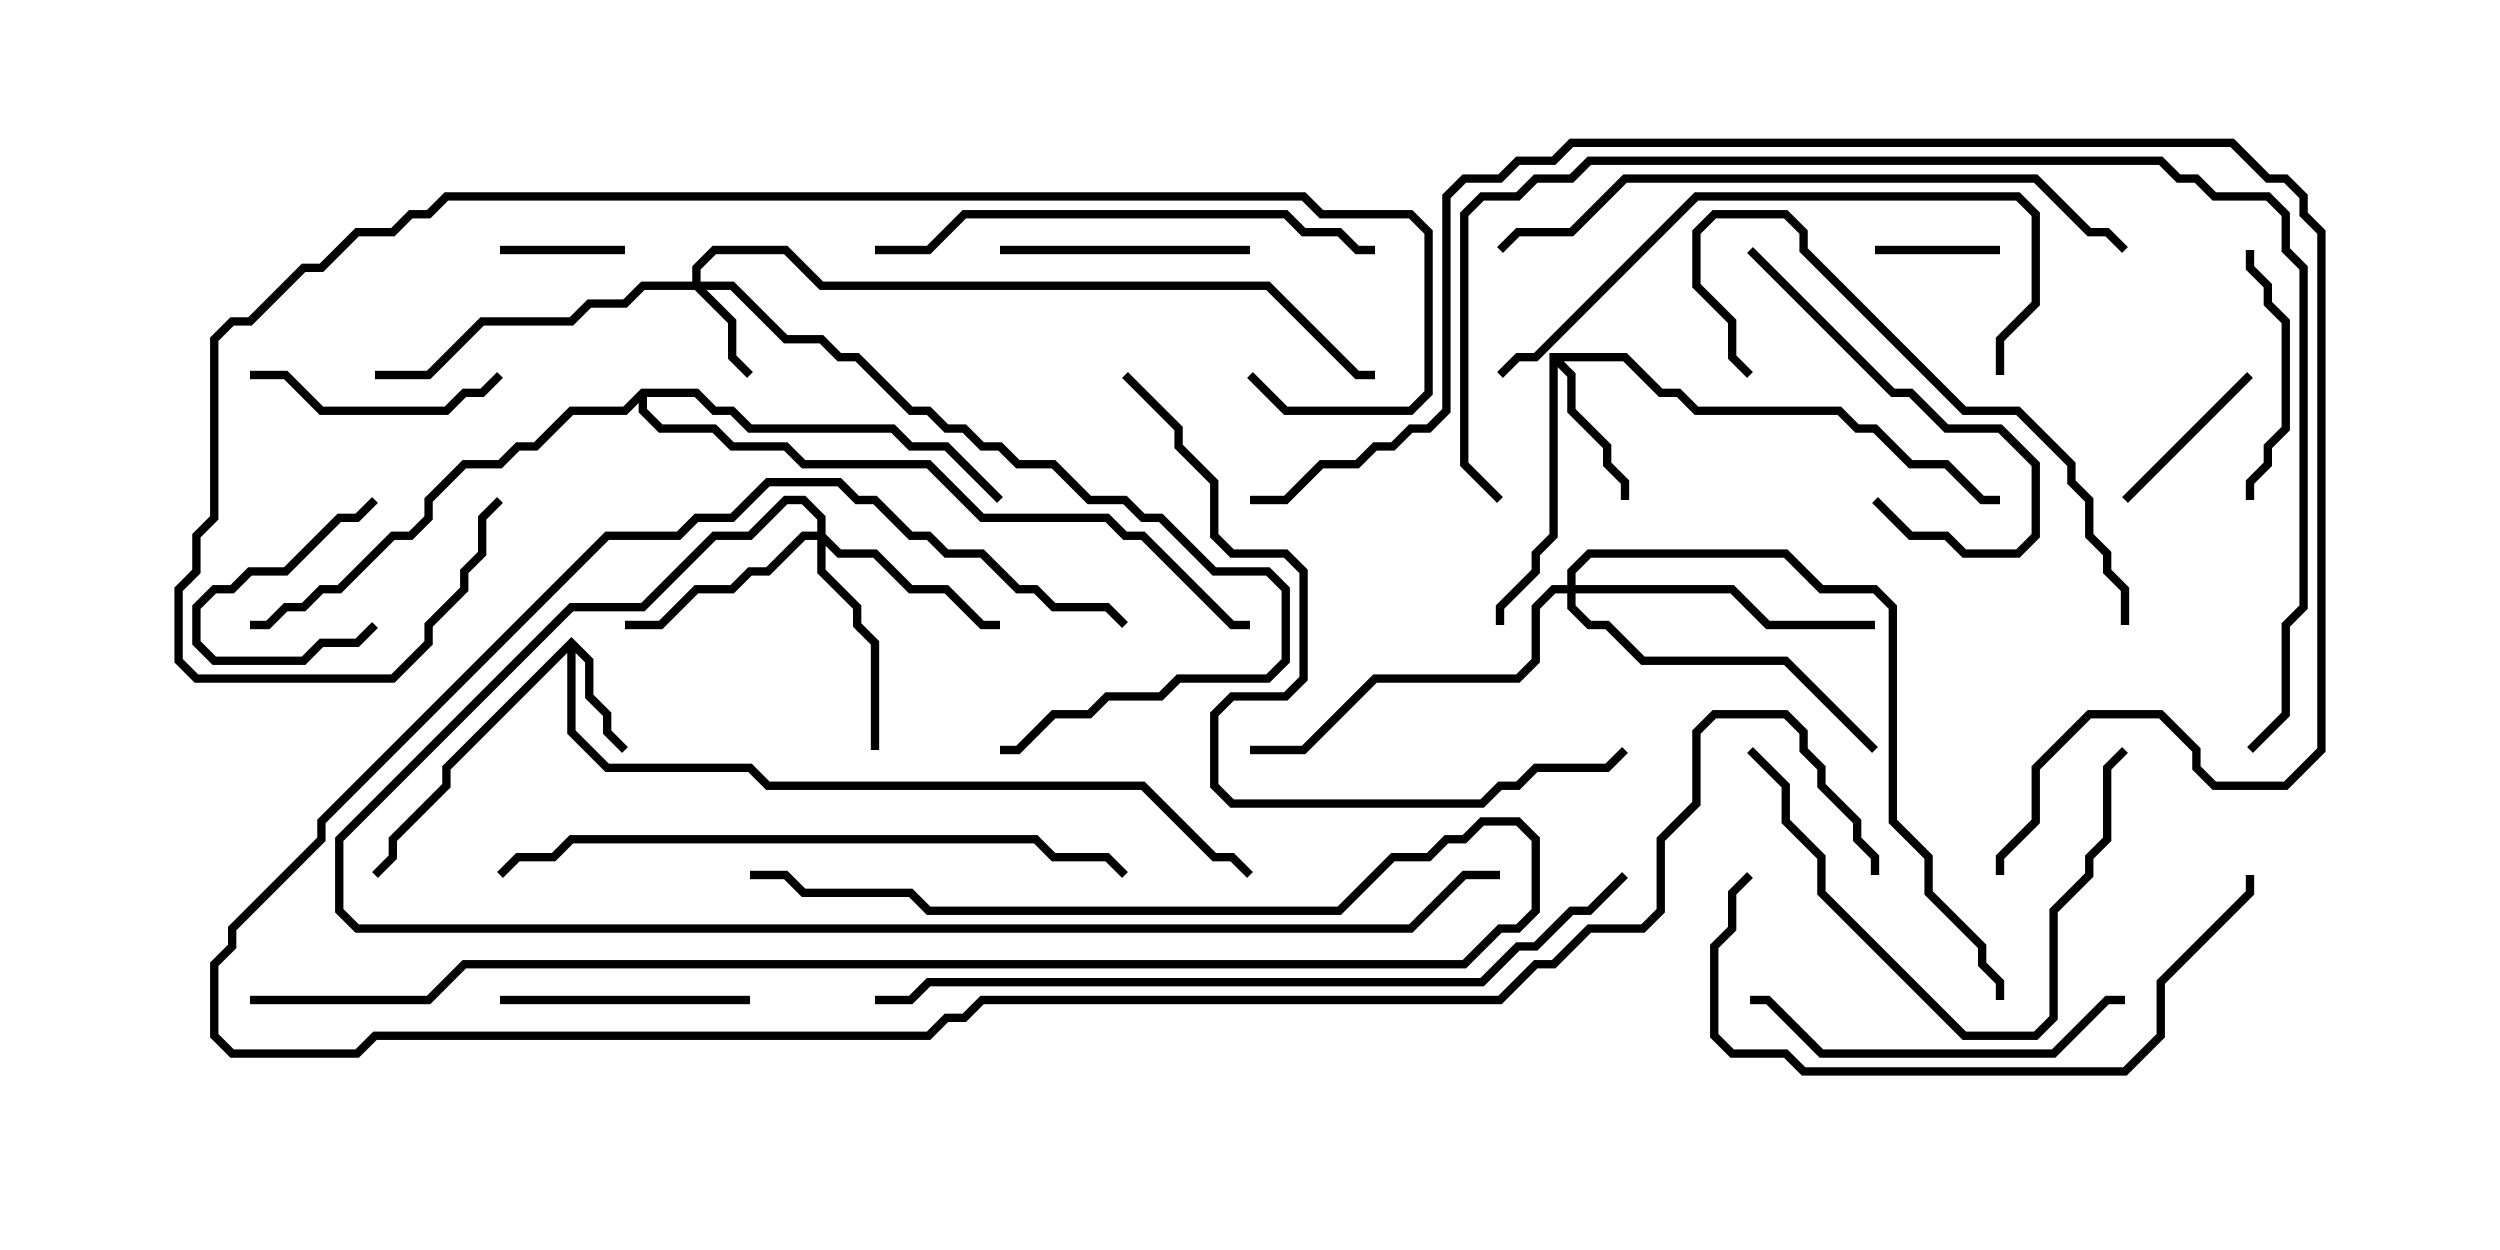 <svg version="1.1" width="30" height="15" xmlns="http://www.w3.org/2000/svg"><path d="M6.857,7.644L7.121,7.908L7.121,8.336L7.336,8.551L7.336,8.765L7.535,8.965L7.465,9.035L7.236,8.806L7.236,8.592L7.021,8.378L7.021,7.949L6.907,7.835L6.907,8.765L7.306,9.164L9.021,9.164L9.235,9.379L13.735,9.379L14.592,10.236L14.806,10.236L15.035,10.465L14.965,10.535L14.765,10.336L14.551,10.336L13.694,9.479L9.194,9.479L8.979,9.264L7.265,9.264L6.807,8.806L6.807,7.835L5.407,9.235L5.407,9.449L4.764,10.092L4.764,10.306L4.535,10.535L4.465,10.465L4.664,10.265L4.664,10.051L5.307,9.408L5.307,9.194z" stroke="none"/><path d="M18.593,4.236L19.521,4.236L19.949,4.664L20.164,4.664L20.378,4.879L22.092,4.879L22.306,5.093L22.521,5.093L22.949,5.521L23.378,5.521L23.806,5.95L24,5.95L24,6.05L23.765,6.05L23.336,5.621L22.908,5.621L22.479,5.193L22.265,5.193L22.051,4.979L20.336,4.979L20.122,4.764L19.908,4.764L19.479,4.336L18.764,4.336L18.907,4.479L18.907,4.908L19.336,5.336L19.336,5.551L19.55,5.765L19.55,6L19.45,6L19.45,5.806L19.236,5.592L19.236,5.378L18.807,4.949L18.807,4.521L18.693,4.406L18.693,6.449L18.479,6.664L18.479,6.878L18.05,7.306L18.05,7.5L17.95,7.5L17.95,7.265L18.379,6.836L18.379,6.622L18.593,6.408z" stroke="none"/><path d="M7.694,4.664L8.378,4.664L8.592,4.879L8.806,4.879L9.021,5.093L10.735,5.093L10.949,5.307L11.378,5.307L12.035,5.965L11.965,6.035L11.336,5.407L10.908,5.407L10.694,5.193L8.979,5.193L8.765,4.979L8.551,4.979L8.336,4.764L7.764,4.764L7.764,4.908L7.949,5.093L8.592,5.093L8.806,5.307L9.449,5.307L9.664,5.521L11.164,5.521L11.806,6.164L13.306,6.164L13.521,6.379L13.735,6.379L14.806,7.45L15,7.45L15,7.55L14.765,7.55L13.694,6.479L13.479,6.479L13.265,6.264L11.765,6.264L11.122,5.621L9.622,5.621L9.408,5.407L8.765,5.407L8.551,5.193L7.908,5.193L7.664,4.949L7.664,4.835L7.521,4.979L6.878,4.979L6.449,5.407L6.235,5.407L6.021,5.621L5.592,5.621L5.193,6.021L5.193,6.235L4.949,6.479L4.735,6.479L4.092,7.121L3.878,7.121L3.664,7.336L3.449,7.336L3.235,7.55L3,7.55L3,7.45L3.194,7.45L3.408,7.236L3.622,7.236L3.836,7.021L4.051,7.021L4.694,6.379L4.908,6.379L5.093,6.194L5.093,5.979L5.551,5.521L5.979,5.521L6.194,5.307L6.408,5.307L6.836,4.879L7.479,4.879z" stroke="none"/><path d="M8.307,3.379L8.307,3.194L8.551,2.95L9.449,2.95L9.878,3.379L15.235,3.379L16.306,4.45L16.5,4.45L16.5,4.55L16.265,4.55L15.194,3.479L9.836,3.479L9.408,3.05L8.592,3.05L8.407,3.235L8.407,3.379L8.806,3.379L9.449,4.021L9.878,4.021L10.092,4.236L10.306,4.236L10.949,4.879L11.164,4.879L11.378,5.093L11.592,5.093L11.806,5.307L12.021,5.307L12.235,5.521L12.664,5.521L13.092,5.95L13.521,5.95L13.735,6.164L13.949,6.164L14.592,6.807L15.235,6.807L15.479,7.051L15.479,7.949L15.235,8.193L14.164,8.193L13.949,8.407L13.306,8.407L13.092,8.621L12.664,8.621L12.235,9.05L12,9.05L12,8.95L12.194,8.95L12.622,8.521L13.051,8.521L13.265,8.307L13.908,8.307L14.122,8.093L15.194,8.093L15.379,7.908L15.379,7.092L15.194,6.907L14.551,6.907L13.908,6.264L13.694,6.264L13.479,6.05L13.051,6.05L12.622,5.621L12.194,5.621L11.979,5.407L11.765,5.407L11.551,5.193L11.336,5.193L11.122,4.979L10.908,4.979L10.265,4.336L10.051,4.336L9.836,4.121L9.408,4.121L8.765,3.479L8.478,3.479L8.836,3.836L8.836,4.265L9.035,4.465L8.965,4.535L8.736,4.306L8.736,3.878L8.336,3.479L7.735,3.479L7.521,3.693L7.092,3.693L6.878,3.907L5.806,3.907L5.164,4.55L4.5,4.55L4.5,4.45L5.122,4.45L5.765,3.807L6.836,3.807L7.051,3.593L7.479,3.593L7.694,3.379z" stroke="none"/><path d="M9.807,6.379L9.807,6.235L9.622,6.05L9.449,6.05L9.021,6.479L8.592,6.479L7.735,7.336L6.878,7.336L4.121,10.092L4.121,10.908L4.306,11.093L16.908,11.093L17.551,10.45L18,10.45L18,10.55L17.592,10.55L16.949,11.193L4.265,11.193L4.021,10.949L4.021,10.051L6.836,7.236L7.694,7.236L8.551,6.379L8.979,6.379L9.408,5.95L9.664,5.95L9.907,6.194L9.907,6.408L10.092,6.593L10.521,6.593L10.949,7.021L11.378,7.021L11.806,7.45L12,7.45L12,7.55L11.765,7.55L11.336,7.121L10.908,7.121L10.479,6.693L10.051,6.693L9.907,6.549L9.907,6.836L10.336,7.265L10.336,7.479L10.55,7.694L10.55,9L10.45,9L10.45,7.735L10.236,7.521L10.236,7.306L9.807,6.878L9.807,6.479L9.664,6.479L9.235,6.907L9.021,6.907L8.806,7.121L8.378,7.121L7.949,7.55L7.5,7.55L7.5,7.45L7.908,7.45L8.336,7.021L8.765,7.021L8.979,6.807L9.194,6.807L9.622,6.379z" stroke="none"/><path d="M18.807,7.021L18.807,6.836L19.051,6.593L21.449,6.593L21.878,7.021L22.521,7.021L22.764,7.265L22.764,9.836L23.193,10.265L23.193,10.694L23.836,11.336L23.836,11.551L24.05,11.765L24.05,12L23.95,12L23.95,11.806L23.736,11.592L23.736,11.378L23.093,10.735L23.093,10.306L22.664,9.878L22.664,7.306L22.479,7.121L21.836,7.121L21.408,6.693L19.092,6.693L18.907,6.878L18.907,7.021L20.806,7.021L21.235,7.45L22.5,7.45L22.5,7.55L21.194,7.55L20.765,7.121L18.907,7.121L18.907,7.265L19.092,7.45L19.306,7.45L19.735,7.879L21.449,7.879L22.535,8.965L22.465,9.035L21.408,7.979L19.694,7.979L19.265,7.55L19.051,7.55L18.807,7.306L18.807,7.121L18.664,7.121L18.479,7.306L18.479,7.949L18.235,8.193L16.521,8.193L15.664,9.05L15,9.05L15,8.95L15.622,8.95L16.479,8.093L18.194,8.093L18.379,7.908L18.379,7.265L18.622,7.021z" stroke="none"/><path d="M7.5,2.95L7.5,3.05L6,3.05L6,2.95z" stroke="none"/><path d="M4.465,7.465L4.535,7.535L4.306,7.764L3.878,7.764L3.664,7.979L2.551,7.979L2.307,7.735L2.307,7.265L2.551,7.021L2.765,7.021L2.979,6.807L3.408,6.807L4.051,6.164L4.265,6.164L4.465,5.965L4.535,6.035L4.306,6.264L4.092,6.264L3.449,6.907L3.021,6.907L2.806,7.121L2.592,7.121L2.407,7.306L2.407,7.694L2.592,7.879L3.622,7.879L3.836,7.664L4.265,7.664z" stroke="none"/><path d="M22.5,3.05L22.5,2.95L24,2.95L24,3.05z" stroke="none"/><path d="M25.535,6.035L25.465,5.965L26.965,4.465L27.035,4.535z" stroke="none"/><path d="M3,4.55L3,4.45L3.449,4.45L3.878,4.879L5.336,4.879L5.551,4.664L5.765,4.664L5.965,4.465L6.035,4.535L5.806,4.764L5.592,4.764L5.378,4.979L3.836,4.979L3.408,4.55z" stroke="none"/><path d="M15,2.95L15,3.05L12,3.05L12,2.95z" stroke="none"/><path d="M6,12.05L6,11.95L9,11.95L9,12.05z" stroke="none"/><path d="M27.05,6L26.95,6L26.95,5.765L27.164,5.551L27.164,5.336L27.379,5.122L27.379,3.878L27.164,3.664L27.164,3.449L26.95,3.235L26.95,3L27.05,3L27.05,3.194L27.264,3.408L27.264,3.622L27.479,3.836L27.479,5.164L27.264,5.378L27.264,5.592L27.05,5.806z" stroke="none"/><path d="M20.965,3.035L21.035,2.965L22.735,4.664L22.949,4.664L23.378,5.093L24.021,5.093L24.479,5.551L24.479,6.449L24.235,6.693L23.551,6.693L23.336,6.479L22.908,6.479L22.465,6.035L22.535,5.965L22.949,6.379L23.378,6.379L23.592,6.593L24.194,6.593L24.379,6.408L24.379,5.592L23.979,5.193L23.336,5.193L22.908,4.764L22.694,4.764z" stroke="none"/><path d="M20.965,9.035L21.035,8.965L21.479,9.408L21.479,9.836L21.907,10.265L21.907,10.694L23.592,12.379L24.408,12.379L24.593,12.194L24.593,10.908L25.021,10.479L25.021,10.265L25.236,10.051L25.236,9.194L25.465,8.965L25.535,9.035L25.336,9.235L25.336,10.092L25.121,10.306L25.121,10.521L24.693,10.949L24.693,12.235L24.449,12.479L23.551,12.479L21.807,10.735L21.807,10.306L21.379,9.878L21.379,9.449z" stroke="none"/><path d="M25.5,11.95L25.5,12.05L25.306,12.05L24.664,12.693L21.836,12.693L21.194,12.05L21,12.05L21,11.95L21.235,11.95L21.878,12.593L24.622,12.593L25.265,11.95z" stroke="none"/><path d="M25.55,7.5L25.45,7.5L25.45,7.092L25.236,6.878L25.236,6.664L25.021,6.449L25.021,6.021L24.807,5.806L24.807,5.592L24.194,4.979L23.551,4.979L21.593,3.021L21.593,2.806L21.408,2.621L20.592,2.621L20.407,2.806L20.407,3.408L20.836,3.836L20.836,4.265L21.035,4.465L20.965,4.535L20.736,4.306L20.736,3.878L20.307,3.449L20.307,2.765L20.551,2.521L21.449,2.521L21.693,2.765L21.693,2.979L23.592,4.879L24.235,4.879L24.907,5.551L24.907,5.765L25.121,5.979L25.121,6.408L25.336,6.622L25.336,6.836L25.55,7.051z" stroke="none"/><path d="M10.5,3.05L10.5,2.95L11.122,2.95L11.551,2.521L15.449,2.521L15.664,2.736L16.092,2.736L16.306,2.95L16.5,2.95L16.5,3.05L16.265,3.05L16.051,2.836L15.622,2.836L15.408,2.621L11.592,2.621L11.164,3.05z" stroke="none"/><path d="M20.965,10.465L21.035,10.535L20.836,10.735L20.836,11.164L20.621,11.378L20.621,12.408L20.806,12.593L21.449,12.593L21.664,12.807L25.479,12.807L25.879,12.408L25.879,11.765L26.95,10.694L26.95,10.5L27.05,10.5L27.05,10.735L25.979,11.806L25.979,12.449L25.521,12.907L21.622,12.907L21.408,12.693L20.765,12.693L20.521,12.449L20.521,11.336L20.736,11.122L20.736,10.694z" stroke="none"/><path d="M24.05,4.5L23.95,4.5L23.95,4.051L24.379,3.622L24.379,2.592L24.194,2.407L20.378,2.407L18.449,4.336L18.235,4.336L18.035,4.535L17.965,4.465L18.194,4.236L18.408,4.236L20.336,2.307L24.235,2.307L24.479,2.551L24.479,3.664L24.05,4.092z" stroke="none"/><path d="M3,12.05L3,11.95L5.122,11.95L5.551,11.521L17.551,11.521L17.979,11.093L18.194,11.093L18.379,10.908L18.379,10.092L18.194,9.907L17.806,9.907L17.592,10.121L17.378,10.121L17.164,10.336L16.735,10.336L16.092,10.979L11.122,10.979L10.908,10.764L9.622,10.764L9.408,10.55L9,10.55L9,10.45L9.449,10.45L9.664,10.664L10.949,10.664L11.164,10.879L16.051,10.879L16.694,10.236L17.122,10.236L17.336,10.021L17.551,10.021L17.765,9.807L18.235,9.807L18.479,10.051L18.479,10.949L18.235,11.193L18.021,11.193L17.592,11.621L5.592,11.621L5.164,12.05z" stroke="none"/><path d="M13.465,4.535L13.535,4.465L14.193,5.122L14.193,5.336L14.621,5.765L14.621,6.408L14.806,6.593L15.449,6.593L15.693,6.836L15.693,8.164L15.449,8.407L14.806,8.407L14.621,8.592L14.621,9.408L14.806,9.593L17.765,9.593L17.979,9.379L18.194,9.379L18.408,9.164L19.265,9.164L19.465,8.965L19.535,9.035L19.306,9.264L18.449,9.264L18.235,9.479L18.021,9.479L17.806,9.693L14.765,9.693L14.521,9.449L14.521,8.551L14.765,8.307L15.408,8.307L15.593,8.122L15.593,6.878L15.408,6.693L14.765,6.693L14.521,6.449L14.521,5.806L14.093,5.378L14.093,5.164z" stroke="none"/><path d="M25.535,2.965L25.465,3.035L25.265,2.836L25.051,2.836L24.408,2.193L19.521,2.193L18.878,2.836L18.235,2.836L18.035,3.035L17.965,2.965L18.194,2.736L18.836,2.736L19.479,2.093L24.449,2.093L25.092,2.736L25.306,2.736z" stroke="none"/><path d="M6.035,10.535L5.965,10.465L6.194,10.236L6.622,10.236L6.836,10.021L12.449,10.021L12.664,10.236L13.306,10.236L13.535,10.465L13.465,10.535L13.265,10.336L12.622,10.336L12.408,10.121L6.878,10.121L6.664,10.336L6.235,10.336z" stroke="none"/><path d="M14.965,4.535L15.035,4.465L15.449,4.879L16.908,4.879L17.093,4.694L17.093,2.806L16.908,2.621L15.836,2.621L15.622,2.407L5.378,2.407L5.164,2.621L4.949,2.621L4.735,2.836L4.306,2.836L3.878,3.264L3.664,3.264L3.021,3.907L2.806,3.907L2.621,4.092L2.621,6.235L2.407,6.449L2.407,6.878L2.193,7.092L2.193,7.908L2.378,8.093L4.694,8.093L5.093,7.694L5.093,7.479L5.521,7.051L5.521,6.836L5.736,6.622L5.736,6.194L5.965,5.965L6.035,6.035L5.836,6.235L5.836,6.664L5.621,6.878L5.621,7.092L5.193,7.521L5.193,7.735L4.735,8.193L2.336,8.193L2.093,7.949L2.093,7.051L2.307,6.836L2.307,6.408L2.521,6.194L2.521,4.051L2.765,3.807L2.979,3.807L3.622,3.164L3.836,3.164L4.265,2.736L4.694,2.736L4.908,2.521L5.122,2.521L5.336,2.307L15.664,2.307L15.878,2.521L16.949,2.521L17.193,2.765L17.193,4.735L16.949,4.979L15.408,4.979z" stroke="none"/><path d="M19.465,10.465L19.535,10.535L19.092,10.979L18.878,10.979L18.449,11.407L18.235,11.407L17.806,11.836L11.164,11.836L10.949,12.05L10.5,12.05L10.5,11.95L10.908,11.95L11.122,11.736L17.765,11.736L18.194,11.307L18.408,11.307L18.836,10.879L19.051,10.879z" stroke="none"/><path d="M22.55,10.5L22.45,10.5L22.45,10.306L22.236,10.092L22.236,9.878L21.807,9.449L21.807,9.235L21.593,9.021L21.593,8.806L21.408,8.621L20.592,8.621L20.407,8.806L20.407,9.664L19.979,10.092L19.979,10.949L19.735,11.193L19.092,11.193L18.664,11.621L18.449,11.621L18.021,12.05L11.806,12.05L11.592,12.264L11.378,12.264L11.164,12.479L4.521,12.479L4.306,12.693L2.765,12.693L2.521,12.449L2.521,11.551L2.736,11.336L2.736,11.122L3.807,10.051L3.807,9.836L7.265,6.379L8.122,6.379L8.336,6.164L8.765,6.164L9.194,5.736L10.092,5.736L10.306,5.95L10.521,5.95L10.949,6.379L11.164,6.379L11.378,6.593L11.806,6.593L12.235,7.021L12.449,7.021L12.664,7.236L13.306,7.236L13.535,7.465L13.465,7.535L13.265,7.336L12.622,7.336L12.408,7.121L12.194,7.121L11.765,6.693L11.336,6.693L11.122,6.479L10.908,6.479L10.479,6.05L10.265,6.05L10.051,5.836L9.235,5.836L8.806,6.264L8.378,6.264L8.164,6.479L7.306,6.479L3.907,9.878L3.907,10.092L2.836,11.164L2.836,11.378L2.621,11.592L2.621,12.408L2.806,12.593L4.265,12.593L4.479,12.379L11.122,12.379L11.336,12.164L11.551,12.164L11.765,11.95L17.979,11.95L18.408,11.521L18.622,11.521L19.051,11.093L19.694,11.093L19.879,10.908L19.879,10.051L20.307,9.622L20.307,8.765L20.551,8.521L21.449,8.521L21.693,8.765L21.693,8.979L21.907,9.194L21.907,9.408L22.336,9.836L22.336,10.051L22.55,10.265z" stroke="none"/><path d="M18.035,5.965L17.965,6.035L17.521,5.592L17.521,2.551L17.765,2.307L18.194,2.307L18.408,2.093L18.836,2.093L19.051,1.879L25.949,1.879L26.164,2.093L26.378,2.093L26.592,2.307L27.235,2.307L27.479,2.551L27.479,2.979L27.693,3.194L27.693,7.306L27.479,7.521L27.479,8.592L27.035,9.035L26.965,8.965L27.379,8.551L27.379,7.479L27.593,7.265L27.593,3.235L27.379,3.021L27.379,2.592L27.194,2.407L26.551,2.407L26.336,2.193L26.122,2.193L25.908,1.979L19.092,1.979L18.878,2.193L18.449,2.193L18.235,2.407L17.806,2.407L17.621,2.592L17.621,5.551z" stroke="none"/><path d="M15,6.05L15,5.95L15.408,5.95L15.836,5.521L16.265,5.521L16.479,5.307L16.694,5.307L16.908,5.093L17.122,5.093L17.307,4.908L17.307,2.336L17.551,2.093L17.979,2.093L18.194,1.879L18.622,1.879L18.836,1.664L26.806,1.664L27.235,2.093L27.449,2.093L27.693,2.336L27.693,2.551L27.907,2.765L27.907,9.021L27.449,9.479L26.551,9.479L26.307,9.235L26.307,9.021L25.908,8.621L25.092,8.621L24.479,9.235L24.479,9.878L24.05,10.306L24.05,10.5L23.95,10.5L23.95,10.265L24.379,9.836L24.379,9.194L25.051,8.521L25.949,8.521L26.407,8.979L26.407,9.194L26.592,9.379L27.408,9.379L27.807,8.979L27.807,2.806L27.593,2.592L27.593,2.378L27.408,2.193L27.194,2.193L26.765,1.764L18.878,1.764L18.664,1.979L18.235,1.979L18.021,2.193L17.592,2.193L17.407,2.378L17.407,4.949L17.164,5.193L16.949,5.193L16.735,5.407L16.521,5.407L16.306,5.621L15.878,5.621L15.449,6.05z" stroke="none"/></svg>